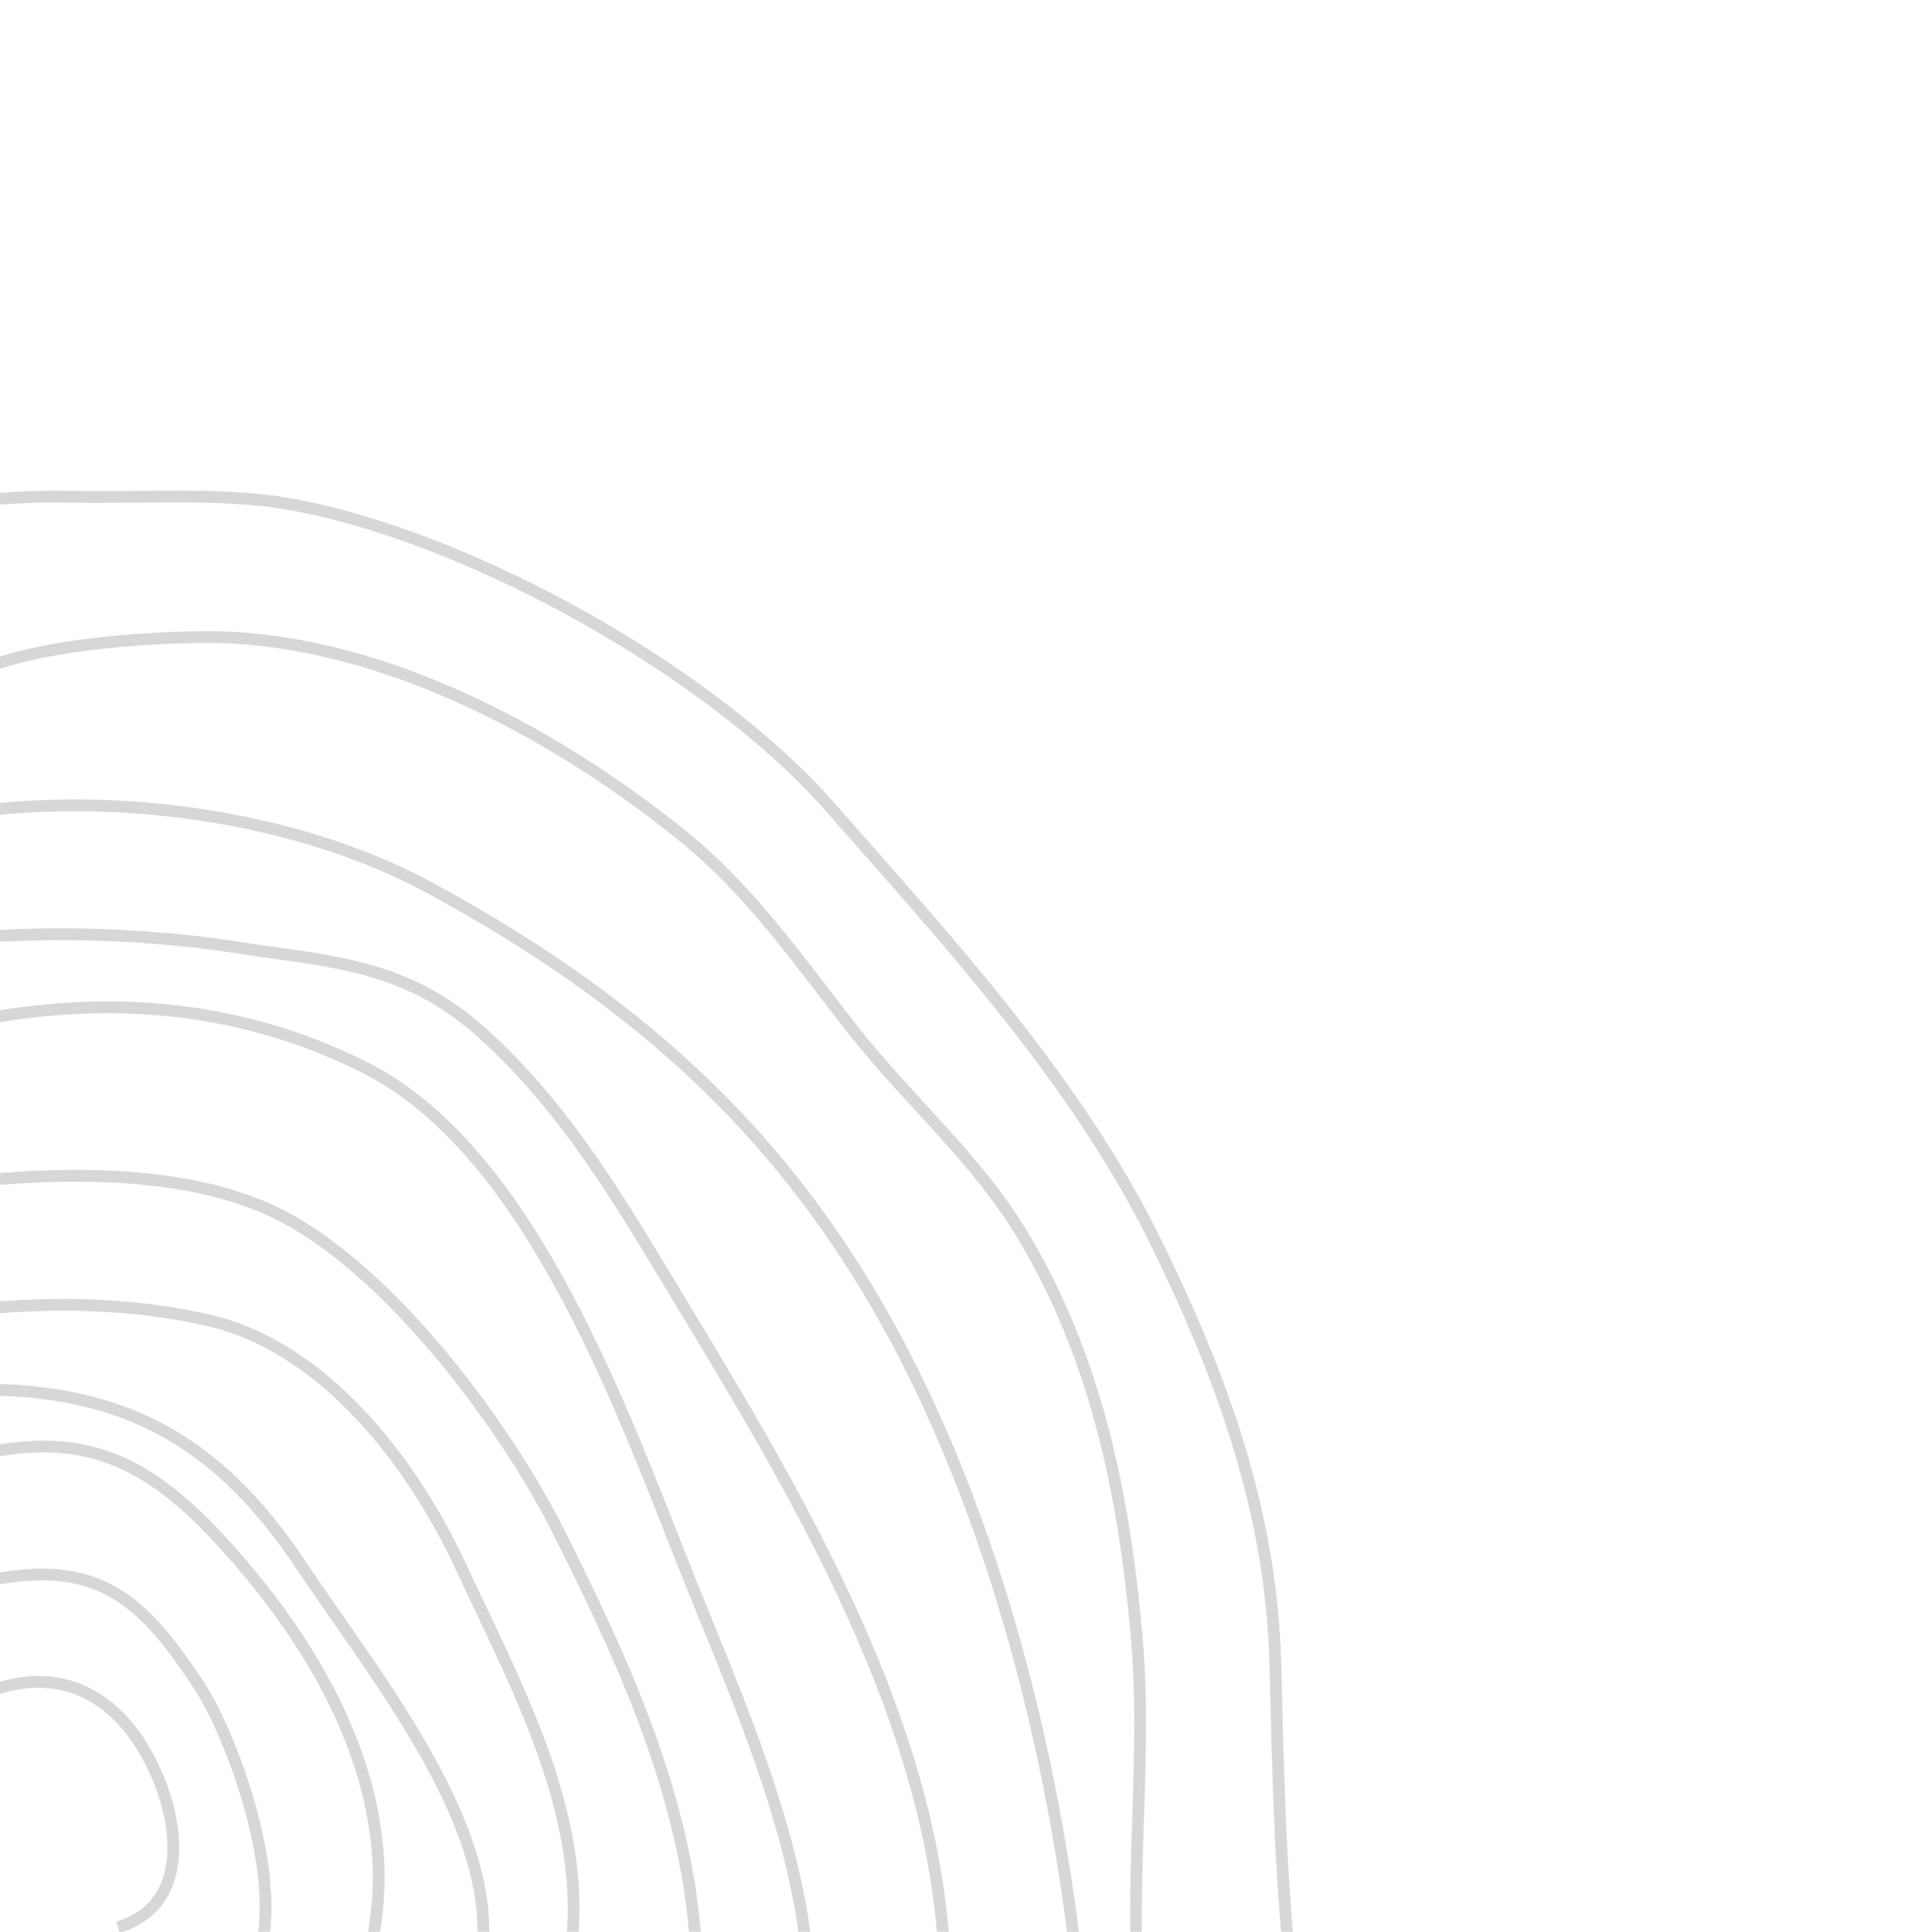 <svg width="162" height="164" viewBox="0 0 162 164" fill="none" xmlns="http://www.w3.org/2000/svg">
<g opacity="0.16">
<path d="M78.152 242.493C93.08 228.688 108.844 207.625 111.02 187.009C111.685 180.703 110.401 174.423 109.69 168.188C108.683 159.351 108.513 150.149 108.282 141.209C107.949 128.365 103.754 116.846 98.086 105.337C91.333 91.624 80.317 79.701 70.438 68.461C60.369 57.006 39.712 45.438 24.479 42.772C18.809 41.779 11.905 42.308 6.164 42.172C-0.402 42.017 -6.95 42.921 -13.229 44.847C-24.409 48.294 -34.653 54.611 -45.607 58.912C-55.241 62.834 -64.265 68.11 -72.407 74.583C-75.105 76.759 -81.733 86.629 -83.925 86.154" stroke="black" stroke-miterlimit="10"/>
<path d="M10.022 163.607C17.758 161.263 14.47 150.576 10.563 146.219C5.073 140.097 -2.648 143.006 -7.548 148.188" stroke="black" stroke-miterlimit="10"/>
<path d="M17.195 170.778C27.415 168.211 20.51 148.559 16.894 143.068C12.508 136.409 8.9 132.768 0.99 133.844C-4.148 134.543 -11.349 134.844 -14.719 139.582" stroke="black" stroke-miterlimit="10"/>
<path d="M22.932 180.102C38.798 164.045 32.17 145.044 18.234 130.226C10.348 121.84 4.168 121.511 -6.027 124.542C-12.945 126.687 -19.165 130.642 -24.042 135.997" stroke="black" stroke-miterlimit="10"/>
<path d="M29.744 191.218C33.673 187.504 36.72 182.957 38.66 177.91C40.601 172.864 41.384 167.446 40.954 162.057C39.934 152.054 30.982 141.02 25.617 132.948C18.464 122.182 10.151 117.509 -3.386 118C-14.367 118.398 -26.629 123.314 -35.876 129.184" stroke="black" stroke-miterlimit="10"/>
<path d="M34.765 199.105C42.952 191.335 45.591 178.656 48.001 168.257C50.883 155.82 44.28 144.089 39.148 133.03C34.976 124.04 27.475 114.336 17.727 112.087C6.316 109.455 -6.702 111.084 -18.025 114.203C-22.276 115.374 -27.085 116.14 -31.184 117.643C-34.741 118.947 -38.29 122.429 -41.612 123.445" stroke="black" stroke-miterlimit="10"/>
<path d="M40.143 207.351C44.667 203.264 49.463 195.692 52.536 190.295C55.312 185.421 57.898 180.484 58.697 174.901C61.021 158.66 54.429 143.948 47.395 129.964C42.823 120.878 33.3 108.187 24.142 103.325C12.116 96.941 -8.438 100.661 -20.946 103.524C-28.996 105.366 -34.391 110.216 -41.497 113.989C-43.779 115.201 -50.951 119.936 -51.653 119.859" stroke="black" stroke-miterlimit="10"/>
<path d="M46.239 216.318C54.576 206.472 63.08 189.778 67.393 177.431C71.897 164.538 63.338 146.086 58.527 134.046C52.906 119.979 45.12 97.712 30.948 90.606C12.607 81.411 -7.217 85.81 -24.442 94.734C-35.123 100.267 -45.931 108.559 -55.956 114.123" stroke="black" stroke-miterlimit="10"/>
<path d="M54.844 225.639C61.759 219.374 66.772 207.405 71.303 199.283C73.357 195.601 76.898 192.34 78.34 188.372C80.075 183.6 79.797 177.415 80.133 172.4C81.588 150.695 69.485 129.834 58.482 111.664C53.386 103.249 48.52 94.549 41.114 87.842C35.122 82.415 29.621 81.744 21.848 80.693C14.228 79.42 6.487 79.023 -1.223 79.509C-10.048 80.243 -17.203 83.932 -25.127 87.596C-39.441 94.215 -50.908 102.879 -63.128 111.97" stroke="black" stroke-miterlimit="10"/>
<path d="M64.166 234.247C78.545 219.199 93.319 202.56 92.475 180.469C91.699 160.136 87.385 137.883 78.982 119.557C69.567 99.023 56.226 86.072 36.526 75.389C21.369 67.169 -1.845 65.854 -17.524 73.112C-36.572 81.929 -54.5 94.282 -72.811 103.725" stroke="black" stroke-miterlimit="10"/>
<path d="M70.264 240.341C72.951 232.352 82.24 224.793 86.93 217.062C91.116 210.16 96.994 204.544 98.304 196.211C99.282 189.311 99.001 182.291 97.476 175.491C95.189 163.23 97.609 150.973 96.486 138.644C95.392 126.639 93.051 115.186 86.764 104.749C82.909 98.351 77.124 93.404 72.485 87.511C67.982 81.79 63.816 75.703 58.029 71.015C46.885 61.987 31.584 53.826 16.89 54.083C11.512 54.177 4.164 54.723 -0.9 56.557C-5.986 58.398 -10.307 61.025 -15.873 62.101C-28.4 64.522 -39.398 71.941 -50.391 78.458C-56.65 82.168 -63.281 85.771 -68.96 90.376C-72.656 93.374 -76.376 98.121 -80.696 99.421" stroke="black" stroke-miterlimit="10"/>
</g>
</svg>

